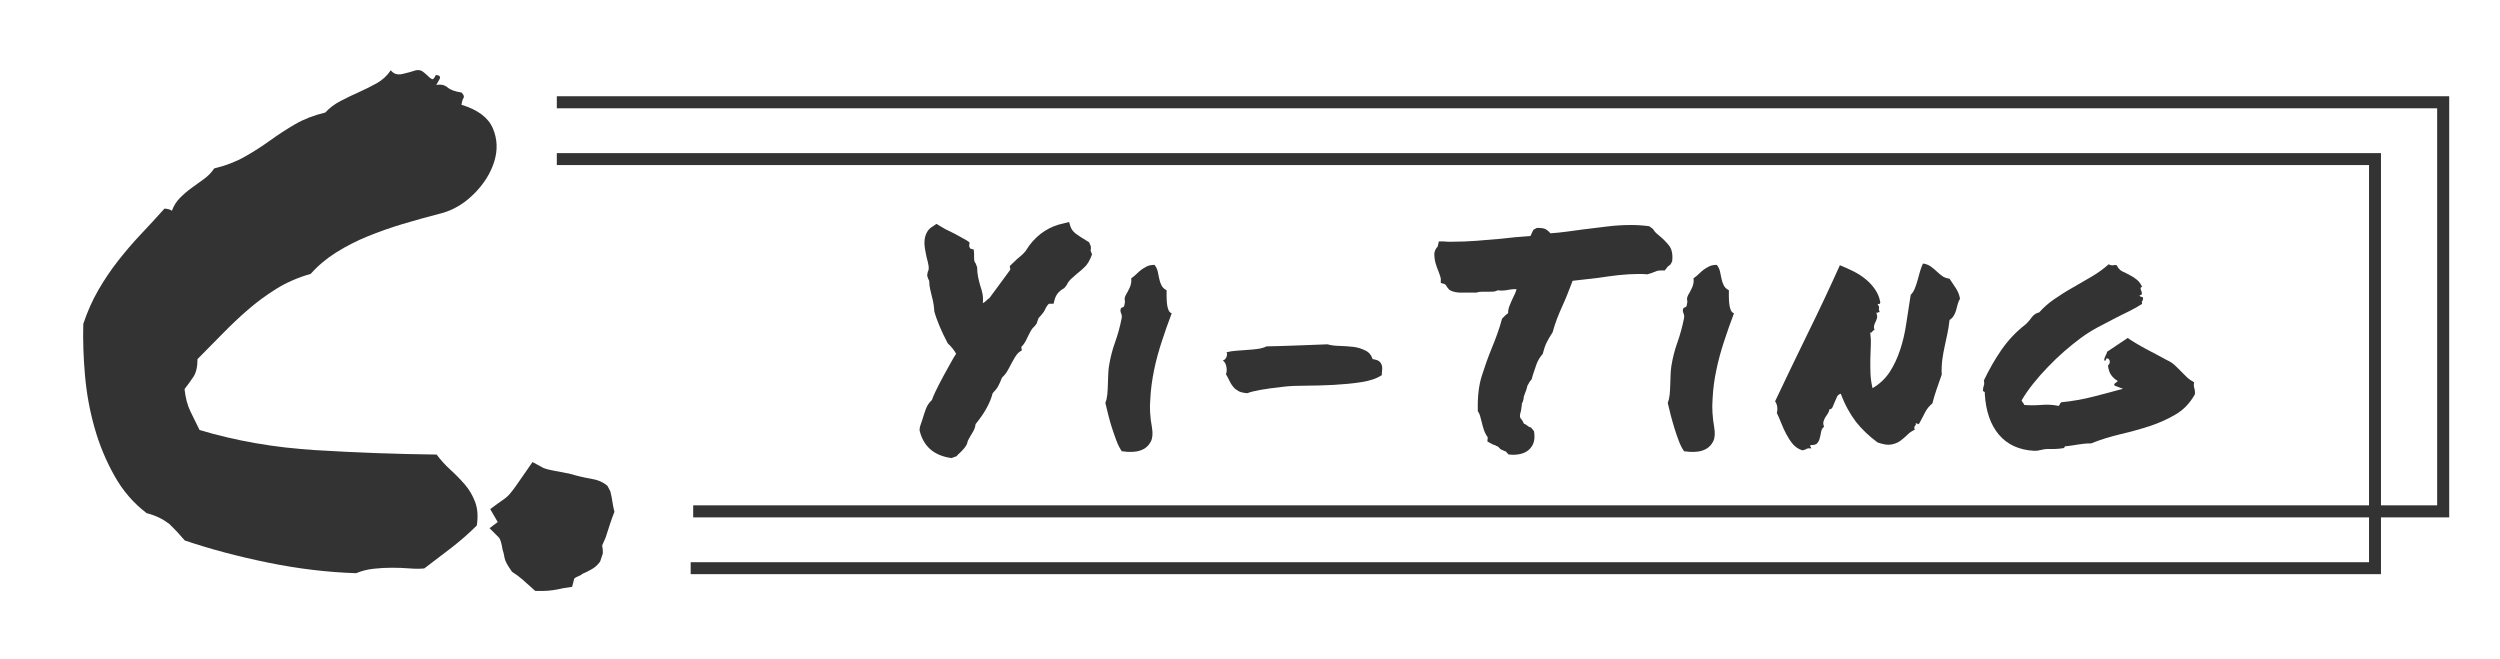 <?xml version="1.0" encoding="utf-8"?>
<!-- Generator: Adobe Illustrator 21.1.0, SVG Export Plug-In . SVG Version: 6.00 Build 0)  -->
<svg version="1.1" id="圖層_1" xmlns="http://www.w3.org/2000/svg" xmlns:xlink="http://www.w3.org/1999/xlink" x="0px" y="0px"
	 viewBox="0 0 220 58" enable-background="new 0 0 220 58" xml:space="preserve">
<g>
	<path fill="#333333" d="M12.91,45.16c-1.16-0.88-2.11-1.98-2.85-3.31c-0.74-1.32-1.32-2.72-1.74-4.21c-0.42-1.48-0.7-3.01-0.84-4.6
		c-0.14-1.58-0.19-3.09-0.15-4.54c0.36-1.08,0.8-2.07,1.32-2.97c0.52-0.9,1.1-1.76,1.74-2.58c0.64-0.82,1.31-1.6,2.01-2.34
		c0.7-0.74,1.39-1.49,2.07-2.25c0.24,0,0.46,0.06,0.66,0.18c0.16-0.44,0.4-0.82,0.72-1.14c0.32-0.32,0.66-0.61,1.02-0.87
		c0.36-0.26,0.72-0.52,1.08-0.78c0.36-0.26,0.66-0.57,0.9-0.93c1-0.24,1.89-0.58,2.67-1.02c0.78-0.44,1.53-0.92,2.25-1.44
		c0.72-0.52,1.46-1,2.22-1.44c0.76-0.44,1.64-0.78,2.64-1.02c0.36-0.4,0.81-0.74,1.35-1.02c0.54-0.28,1.08-0.54,1.62-0.78
		c0.54-0.24,1.06-0.5,1.56-0.78c0.5-0.28,0.91-0.66,1.23-1.14c0.24,0.32,0.58,0.43,1.02,0.33c0.44-0.1,0.84-0.21,1.2-0.33
		c0.24-0.04,0.44,0,0.6,0.12c0.16,0.12,0.31,0.25,0.45,0.39c0.14,0.14,0.26,0.23,0.36,0.27c0.1,0.04,0.21-0.08,0.33-0.36
		C38.71,6.62,38.8,6.76,38.66,7c-0.14,0.24-0.23,0.4-0.27,0.48c0.4-0.08,0.73-0.01,0.99,0.21c0.26,0.22,0.67,0.37,1.23,0.45
		c0.2,0.2,0.26,0.36,0.18,0.48c-0.08,0.12-0.14,0.32-0.18,0.6c1.44,0.44,2.36,1.13,2.76,2.07c0.4,0.94,0.44,1.92,0.12,2.94
		c-0.32,1.02-0.91,1.96-1.77,2.82c-0.86,0.86-1.81,1.43-2.85,1.71c-1.24,0.32-2.39,0.64-3.46,0.96c-1.06,0.32-2.08,0.68-3.06,1.08
		c-0.98,0.4-1.9,0.87-2.76,1.41c-0.86,0.54-1.61,1.17-2.25,1.89c-1.12,0.32-2.13,0.76-3.03,1.32c-0.9,0.56-1.74,1.18-2.52,1.86
		c-0.78,0.68-1.53,1.39-2.25,2.13c-0.72,0.74-1.44,1.47-2.16,2.19c0,0.68-0.12,1.2-0.36,1.56c-0.24,0.36-0.5,0.72-0.78,1.08
		c0.08,0.76,0.25,1.41,0.51,1.95c0.26,0.54,0.53,1.09,0.81,1.65c3.2,0.96,6.6,1.55,10.19,1.77c3.58,0.22,7.14,0.35,10.67,0.39
		c0.36,0.48,0.77,0.93,1.23,1.35c0.46,0.42,0.88,0.85,1.26,1.29c0.38,0.44,0.68,0.95,0.9,1.53c0.22,0.58,0.27,1.27,0.15,2.07
		c-0.68,0.68-1.42,1.33-2.22,1.95c-0.8,0.62-1.6,1.23-2.4,1.83c-0.36,0.04-0.79,0.04-1.29,0c-0.5-0.04-1.02-0.06-1.56-0.06
		c-0.54,0-1.08,0.03-1.62,0.09c-0.54,0.06-1.05,0.19-1.53,0.39c-2.52-0.08-5.11-0.39-7.75-0.93c-2.64-0.54-5.09-1.19-7.33-1.95
		c-0.44-0.52-0.9-1.01-1.38-1.47C14.35,45.69,13.71,45.36,12.91,45.16z"/>
	<path fill="#333333" d="M53.71,43.24c0.08,0.32,0.14,0.62,0.18,0.9c0.04,0.28,0.1,0.58,0.18,0.9c-0.16,0.4-0.3,0.79-0.42,1.17
		s-0.24,0.75-0.36,1.11c-0.12,0.28-0.2,0.46-0.24,0.54c-0.04,0.08-0.06,0.14-0.06,0.18c0,0.04,0.01,0.09,0.03,0.15
		c0.02,0.06,0.03,0.23,0.03,0.51l-0.24,0.72c-0.2,0.28-0.44,0.5-0.72,0.66c-0.28,0.16-0.56,0.3-0.84,0.42
		c-0.08,0.08-0.2,0.15-0.36,0.21c-0.16,0.06-0.28,0.13-0.36,0.21l-0.18,0.72l-0.78,0.12c-0.68,0.16-1.26,0.24-1.74,0.24H47.1
		c-0.48-0.44-0.86-0.78-1.14-1.02c-0.28-0.24-0.58-0.46-0.9-0.66c-0.4-0.56-0.62-0.97-0.66-1.23c-0.04-0.26-0.1-0.51-0.18-0.75
		c-0.08-0.52-0.18-0.86-0.3-1.02l-0.84-0.84l0.72-0.54l-0.66-1.14c0.48-0.36,0.84-0.62,1.08-0.78s0.44-0.33,0.6-0.51
		c0.16-0.18,0.34-0.41,0.54-0.69c0.2-0.28,0.52-0.74,0.96-1.38l0.54-0.78l0.78,0.42c0.16,0.12,0.51,0.23,1.05,0.33
		c0.54,0.1,1.01,0.19,1.41,0.27c0.68,0.2,1.32,0.35,1.92,0.45c0.6,0.1,1.08,0.31,1.44,0.63L53.71,43.24z"/>
</g>
<polyline fill="none" stroke="#333333" stroke-width="1.051" stroke-miterlimit="10" points="49,14 209,14 209,50 60.78,50 "/>
<polyline fill="none" stroke="#333333" stroke-width="1.061" stroke-miterlimit="10" points="49,9 215,9 215,45 61,45 "/>
<g>
	<path fill="#333333" d="M83.73,40.31c-1.54-0.21-2.48-1.03-2.81-2.45l0.03-0.29c0.07-0.21,0.15-0.45,0.24-0.71
		c0.09-0.3,0.18-0.59,0.29-0.88c0.11-0.29,0.28-0.55,0.53-0.78c0.05-0.16,0.15-0.4,0.3-0.72c0.15-0.32,0.4-0.81,0.75-1.46
		c0.28-0.51,0.5-0.91,0.67-1.21c0.17-0.3,0.3-0.53,0.41-0.68c-0.18-0.32-0.42-0.62-0.74-0.92c-0.28-0.53-0.52-1.03-0.72-1.51
		c-0.2-0.48-0.36-0.92-0.46-1.3c-0.02-0.42-0.09-0.85-0.21-1.29c-0.05-0.23-0.11-0.46-0.16-0.68c-0.05-0.23-0.08-0.46-0.08-0.71
		c-0.07-0.12-0.13-0.28-0.18-0.47l0.05-0.32c0.09-0.14,0.11-0.33,0.07-0.57c-0.04-0.24-0.1-0.48-0.17-0.72
		c-0.05-0.23-0.1-0.47-0.14-0.72c-0.04-0.25-0.06-0.5-0.04-0.75c0.02-0.25,0.08-0.48,0.2-0.71c0.11-0.23,0.31-0.42,0.59-0.58
		l0.26-0.18l0.26,0.16c0.19,0.12,0.38,0.23,0.55,0.32c0.18,0.09,0.35,0.18,0.53,0.26c0.21,0.1,0.42,0.21,0.63,0.33
		c0.21,0.11,0.44,0.24,0.68,0.38l0.26,0.18l-0.03,0.29c0,0.04,0.01,0.08,0.03,0.13c0.02,0.05,0.04,0.1,0.08,0.13l0.29,0.08
		l0.03,0.37v0.32c0,0.16,0.01,0.27,0.03,0.33c0.02,0.06,0.05,0.13,0.11,0.2l0.13,0.34c0,0.32,0.03,0.6,0.08,0.84
		s0.11,0.49,0.18,0.74c0.09,0.25,0.16,0.5,0.21,0.75s0.06,0.53,0.03,0.83c0.1-0.05,0.21-0.13,0.32-0.24
		c0.04-0.04,0.07-0.07,0.12-0.11c0.04-0.03,0.09-0.07,0.14-0.1l1.84-2.5l-0.05-0.32l0.66-0.63c0.17-0.14,0.34-0.28,0.5-0.43
		c0.16-0.15,0.29-0.32,0.4-0.51l0.16-0.24c0.79-1.05,1.81-1.7,3.05-1.95l0.45-0.11l0.13,0.42c0.09,0.25,0.26,0.46,0.51,0.64
		c0.25,0.18,0.53,0.36,0.83,0.54l0.29,0.18c0.11,0.21,0.16,0.37,0.16,0.47c0,0.11-0.01,0.19-0.03,0.26l0.13,0.34
		c-0.19,0.51-0.4,0.87-0.63,1.09c-0.23,0.22-0.46,0.43-0.71,0.62c-0.19,0.16-0.37,0.32-0.53,0.47c-0.16,0.16-0.28,0.33-0.37,0.53
		l-0.21,0.26c-0.44,0.23-0.72,0.56-0.84,1l-0.1,0.37h-0.39c-0.02,0-0.06,0.04-0.13,0.12c-0.07,0.08-0.18,0.27-0.32,0.57
		c-0.16,0.21-0.27,0.35-0.33,0.41c-0.06,0.06-0.11,0.11-0.14,0.15c-0.04,0.09-0.07,0.17-0.09,0.24c-0.03,0.07-0.06,0.16-0.09,0.26
		l-0.16,0.21c-0.16,0.14-0.27,0.28-0.34,0.41c-0.07,0.13-0.15,0.29-0.24,0.46c-0.07,0.16-0.15,0.32-0.24,0.49
		c-0.09,0.17-0.21,0.33-0.37,0.49l0.05,0.29L89.67,31c-0.14,0.12-0.26,0.28-0.37,0.46c-0.11,0.18-0.21,0.37-0.32,0.57
		c-0.1,0.21-0.22,0.42-0.34,0.63c-0.12,0.21-0.28,0.4-0.47,0.58c-0.12,0.32-0.23,0.56-0.33,0.74s-0.26,0.39-0.49,0.63
		c-0.21,0.84-0.71,1.75-1.5,2.71c-0.02,0.19-0.07,0.38-0.17,0.57c-0.1,0.18-0.2,0.36-0.3,0.51c-0.04,0.07-0.07,0.15-0.12,0.22
		c-0.04,0.08-0.08,0.14-0.09,0.17l-0.08,0.29c-0.1,0.19-0.21,0.35-0.33,0.47c-0.11,0.12-0.22,0.24-0.33,0.34
		c-0.05,0.04-0.1,0.08-0.14,0.13c-0.04,0.05-0.08,0.1-0.12,0.13L83.73,40.31z"/>
	<path fill="#333333" d="M101.37,37.6c0.09,0.53,0.06,0.94-0.09,1.24c-0.15,0.3-0.36,0.52-0.63,0.67c-0.27,0.15-0.58,0.23-0.93,0.25
		c-0.35,0.02-0.68,0-1-0.05c-0.18-0.25-0.33-0.55-0.47-0.92c-0.14-0.37-0.27-0.75-0.4-1.14s-0.23-0.79-0.33-1.17
		c-0.1-0.39-0.18-0.73-0.25-1.03c0.09-0.21,0.14-0.45,0.17-0.72c0.03-0.27,0.04-0.55,0.05-0.83s0.02-0.57,0.03-0.86
		c0.01-0.29,0.03-0.57,0.07-0.83c0.12-0.74,0.3-1.44,0.54-2.1c0.24-0.67,0.43-1.36,0.57-2.08c0.04-0.16,0.02-0.31-0.04-0.45
		c-0.06-0.14-0.08-0.27-0.04-0.39c0.02-0.07,0.07-0.12,0.16-0.14c0.09-0.03,0.14-0.08,0.16-0.17c0.05-0.19,0.07-0.35,0.04-0.47
		c-0.03-0.12,0-0.27,0.09-0.45c0.09-0.14,0.2-0.35,0.33-0.62c0.13-0.27,0.18-0.56,0.15-0.85c0.16-0.11,0.31-0.23,0.45-0.37
		c0.14-0.14,0.29-0.27,0.43-0.38c0.15-0.11,0.32-0.21,0.5-0.3c0.18-0.09,0.41-0.13,0.67-0.13c0.14,0.18,0.23,0.37,0.28,0.58
		c0.04,0.21,0.09,0.42,0.13,0.63c0.04,0.21,0.11,0.41,0.2,0.59c0.09,0.18,0.24,0.33,0.45,0.43c0,0.14,0,0.32,0,0.53
		s0.01,0.42,0.03,0.62c0.02,0.2,0.06,0.39,0.12,0.55c0.06,0.17,0.16,0.28,0.3,0.33c-0.32,0.84-0.61,1.67-0.88,2.5
		s-0.5,1.65-0.67,2.49s-0.29,1.67-0.33,2.51C101.15,35.89,101.21,36.74,101.37,37.6z"/>
	<path fill="#333333" d="M120.79,31.6c0.26,0.04,0.45,0.1,0.56,0.18c0.12,0.09,0.19,0.2,0.24,0.33c0.04,0.13,0.06,0.28,0.04,0.43
		s-0.03,0.32-0.03,0.47c-0.44,0.3-1.04,0.5-1.81,0.62s-1.58,0.19-2.42,0.24c-0.84,0.04-1.66,0.07-2.45,0.07s-1.41,0.03-1.87,0.08
		c-0.95,0.1-1.68,0.21-2.2,0.3c-0.52,0.1-0.87,0.19-1.07,0.28c-0.33-0.02-0.6-0.08-0.79-0.18c-0.19-0.11-0.35-0.23-0.47-0.38
		c-0.12-0.15-0.23-0.32-0.32-0.51c-0.09-0.19-0.19-0.39-0.32-0.61c0.07-0.14,0.09-0.34,0.05-0.6c-0.04-0.26-0.14-0.46-0.32-0.61
		c0.14-0.02,0.25-0.12,0.32-0.3c0.07-0.18,0.07-0.32,0-0.41c0.28-0.07,0.58-0.12,0.91-0.14c0.32-0.03,0.64-0.05,0.96-0.07
		c0.32-0.02,0.62-0.05,0.91-0.09s0.54-0.12,0.75-0.22c0.88-0.02,1.78-0.04,2.72-0.08c0.94-0.03,1.82-0.07,2.64-0.1
		c0.3,0.09,0.65,0.13,1.05,0.14c0.4,0.01,0.8,0.04,1.18,0.08c0.39,0.04,0.74,0.15,1.05,0.3C120.45,30.97,120.67,31.23,120.79,31.6z"
		/>
	<path fill="#333333" d="M126.8,24.6c-0.02-0.14-0.05-0.27-0.09-0.38c-0.04-0.11-0.09-0.24-0.14-0.38
		c-0.09-0.21-0.17-0.44-0.24-0.68c-0.07-0.25-0.11-0.53-0.11-0.87c0.04-0.18,0.08-0.3,0.13-0.38s0.1-0.14,0.16-0.2l0.11-0.47h0.39
		c0.14,0.02,0.29,0.03,0.43,0.03c0.15,0,0.29,0,0.43,0c0.67,0,1.35-0.03,2.05-0.08c0.7-0.05,1.42-0.11,2.16-0.18
		c0.81-0.1,1.67-0.18,2.6-0.24c0.09-0.19,0.14-0.32,0.17-0.37s0.06-0.11,0.09-0.18l0.29-0.16c0.4-0.02,0.68,0.03,0.84,0.14
		c0.16,0.11,0.28,0.22,0.37,0.33c0.46-0.03,0.92-0.08,1.39-0.14c0.47-0.06,0.96-0.13,1.47-0.2c0.7-0.09,1.41-0.18,2.13-0.26
		c0.72-0.09,1.42-0.13,2.11-0.13c0.3,0,0.58,0.01,0.84,0.03c0.26,0.02,0.52,0.04,0.76,0.08l0.32,0.24c0.07,0.12,0.16,0.24,0.26,0.34
		c0.11,0.1,0.23,0.21,0.37,0.32c0.26,0.21,0.52,0.47,0.78,0.79c0.25,0.32,0.35,0.78,0.28,1.39l-0.13,0.26
		c-0.07,0.07-0.16,0.14-0.26,0.21l-0.26,0.34h-0.29c-0.17,0-0.31,0.01-0.39,0.04s-0.19,0.07-0.32,0.12
		c-0.07,0.04-0.15,0.07-0.24,0.09c-0.09,0.03-0.18,0.06-0.29,0.09c-0.19-0.02-0.34-0.03-0.45-0.03s-0.23,0-0.37,0
		c-0.53,0-1.1,0.04-1.71,0.1c-0.61,0.07-1.21,0.15-1.79,0.24c-0.42,0.05-0.82,0.1-1.21,0.14c-0.39,0.04-0.74,0.08-1.05,0.12
		c-0.18,0.46-0.33,0.86-0.47,1.21c-0.14,0.35-0.29,0.7-0.45,1.05c-0.16,0.35-0.31,0.71-0.45,1.07c-0.14,0.36-0.27,0.76-0.39,1.2
		c-0.21,0.32-0.39,0.62-0.53,0.91c-0.14,0.29-0.25,0.62-0.34,0.99c-0.26,0.3-0.45,0.62-0.57,0.97c-0.11,0.35-0.22,0.65-0.3,0.89
		l-0.11,0.39c-0.12,0.12-0.2,0.22-0.22,0.29c-0.03,0.07-0.08,0.15-0.14,0.24c-0.05,0.23-0.12,0.45-0.21,0.66
		c-0.04,0.09-0.07,0.18-0.1,0.28c-0.04,0.1-0.04,0.17-0.03,0.22c-0.04,0.19-0.09,0.34-0.16,0.45c0,0.11-0.01,0.21-0.03,0.32
		c-0.02,0.11-0.04,0.21-0.05,0.32c-0.04,0.12-0.06,0.23-0.08,0.33c-0.02,0.1-0.01,0.19,0.03,0.28c0.05,0.07,0.11,0.14,0.16,0.21
		s0.1,0.16,0.13,0.26c0.03,0.04,0.08,0.06,0.13,0.08s0.1,0.04,0.13,0.08c0.14,0.12,0.27,0.19,0.39,0.21l0.26,0.32
		c0.11,0.63,0.01,1.12-0.29,1.47c-0.32,0.4-0.84,0.61-1.58,0.61l-0.37-0.03c-0.12-0.12-0.19-0.2-0.21-0.24
		c-0.16-0.07-0.29-0.13-0.39-0.17s-0.2-0.13-0.29-0.25c-0.04-0.03-0.08-0.06-0.13-0.07s-0.1-0.03-0.13-0.07
		c-0.17-0.05-0.32-0.11-0.42-0.18l-0.29-0.16c0.02-0.17,0.03-0.3,0.03-0.37c-0.14-0.19-0.25-0.4-0.33-0.63s-0.14-0.46-0.2-0.71
		c-0.05-0.19-0.1-0.37-0.14-0.53c-0.04-0.16-0.11-0.3-0.2-0.42c-0.04-1.23,0.08-2.26,0.34-3.09c0.26-0.83,0.55-1.64,0.87-2.43
		c0.18-0.42,0.34-0.85,0.5-1.29c0.16-0.44,0.3-0.89,0.42-1.34l0.29-0.29c0.12-0.11,0.2-0.17,0.24-0.18c0-0.23,0.04-0.45,0.13-0.67
		c0.09-0.22,0.18-0.44,0.29-0.67c0.07-0.14,0.14-0.28,0.2-0.42c0.06-0.14,0.1-0.26,0.12-0.37c-0.12,0-0.23,0-0.33,0.01
		c-0.1,0.01-0.2,0.02-0.3,0.04c-0.23,0.05-0.45,0.08-0.66,0.08c-0.16,0-0.27-0.01-0.34-0.03c-0.14,0.07-0.27,0.11-0.39,0.12
		c-0.12,0.01-0.25,0.01-0.37,0.01h-0.32h-0.32c-0.21,0-0.38,0.03-0.5,0.08c-0.25,0-0.4,0-0.47,0s-0.15,0-0.24,0h-0.32h-0.32
		c-0.14,0-0.3-0.01-0.47-0.04c-0.18-0.03-0.36-0.09-0.55-0.2l-0.18-0.21c-0.1-0.19-0.2-0.3-0.29-0.32l-0.29-0.08V24.6z"/>
	<path fill="#333333" d="M150.85,37.6c0.09,0.53,0.06,0.94-0.09,1.24c-0.15,0.3-0.36,0.52-0.63,0.67c-0.27,0.15-0.58,0.23-0.93,0.25
		c-0.35,0.02-0.68,0-1-0.05c-0.18-0.25-0.33-0.55-0.47-0.92c-0.14-0.37-0.27-0.75-0.39-1.14s-0.23-0.79-0.33-1.17
		c-0.1-0.39-0.18-0.73-0.25-1.03c0.09-0.21,0.14-0.45,0.17-0.72c0.03-0.27,0.04-0.55,0.05-0.83c0.01-0.28,0.02-0.57,0.03-0.86
		c0.01-0.29,0.03-0.57,0.07-0.83c0.12-0.74,0.3-1.44,0.54-2.1c0.24-0.67,0.42-1.36,0.57-2.08c0.04-0.16,0.02-0.31-0.04-0.45
		c-0.06-0.14-0.08-0.27-0.04-0.39c0.02-0.07,0.07-0.12,0.16-0.14s0.14-0.08,0.16-0.17c0.05-0.19,0.07-0.35,0.04-0.47
		c-0.03-0.12,0-0.27,0.09-0.45c0.09-0.14,0.2-0.35,0.33-0.62s0.18-0.56,0.14-0.85c0.16-0.11,0.31-0.23,0.45-0.37
		c0.14-0.14,0.29-0.27,0.43-0.38c0.15-0.11,0.32-0.21,0.5-0.3c0.18-0.09,0.41-0.13,0.67-0.13c0.14,0.18,0.23,0.37,0.28,0.58
		s0.09,0.42,0.13,0.63s0.11,0.41,0.2,0.59s0.24,0.33,0.45,0.43c0,0.14,0,0.32,0,0.53s0.01,0.42,0.03,0.62s0.06,0.39,0.12,0.55
		c0.06,0.17,0.16,0.28,0.3,0.33c-0.32,0.84-0.61,1.67-0.88,2.5c-0.27,0.82-0.5,1.65-0.67,2.49c-0.18,0.83-0.29,1.67-0.33,2.51
		C150.64,35.89,150.7,36.74,150.85,37.6z"/>
	<path fill="#333333" d="M161.99,34.65c-0.16,0.04-0.27,0.13-0.34,0.28c-0.07,0.15-0.14,0.3-0.2,0.46c-0.06,0.16-0.12,0.3-0.18,0.43
		c-0.06,0.13-0.15,0.2-0.28,0.2c-0.02,0.14-0.07,0.26-0.14,0.37c-0.08,0.11-0.15,0.21-0.22,0.33c-0.07,0.11-0.12,0.24-0.16,0.37
		s-0.02,0.29,0.05,0.46c-0.14,0.11-0.23,0.25-0.26,0.45c-0.04,0.19-0.07,0.38-0.12,0.55c-0.04,0.18-0.12,0.33-0.22,0.45
		c-0.1,0.12-0.3,0.18-0.58,0.16c-0.05,0.07-0.06,0.11-0.03,0.13c0.03,0.02,0.06,0.08,0.08,0.18c-0.19-0.04-0.34-0.02-0.43,0.04
		c-0.1,0.06-0.21,0.1-0.36,0.12c-0.33-0.11-0.61-0.29-0.83-0.55c-0.22-0.26-0.41-0.56-0.58-0.88c-0.17-0.32-0.32-0.65-0.45-0.99
		c-0.13-0.33-0.26-0.62-0.38-0.87c0.05-0.19,0.06-0.38,0.03-0.57c-0.03-0.18-0.1-0.34-0.18-0.46c0.86-1.82,1.8-3.77,2.81-5.84
		c1.02-2.07,1.98-4.11,2.89-6.13c0.4,0.16,0.8,0.34,1.2,0.54s0.75,0.43,1.08,0.7c0.32,0.26,0.6,0.57,0.83,0.91
		c0.23,0.34,0.38,0.72,0.45,1.14c-0.04,0.1-0.07,0.14-0.12,0.12s-0.08-0.01-0.12,0.04c0.07,0.09,0.11,0.15,0.12,0.18
		c0.01,0.04,0.01,0.07,0,0.11s-0.01,0.08-0.01,0.14c0,0.06,0.03,0.14,0.08,0.25c-0.07-0.02-0.12-0.01-0.14,0.03s-0.08,0.04-0.17,0
		c0.07,0.19,0.09,0.35,0.07,0.47c-0.03,0.12-0.07,0.23-0.12,0.33c-0.05,0.1-0.1,0.2-0.13,0.32c-0.04,0.11-0.03,0.26,0.03,0.43
		c-0.05,0-0.09,0.01-0.12,0.04s-0.05,0.05-0.07,0.08s-0.04,0.05-0.07,0.08c-0.03,0.03-0.07,0.03-0.12,0.01
		c0.05,0.39,0.07,0.77,0.05,1.16c-0.02,0.39-0.03,0.78-0.04,1.17s0,0.81,0.01,1.24s0.08,0.87,0.18,1.33
		c0.63-0.37,1.13-0.84,1.51-1.42c0.38-0.58,0.68-1.23,0.92-1.95c0.24-0.72,0.42-1.49,0.54-2.31c0.12-0.82,0.25-1.67,0.39-2.53
		c0.16-0.16,0.28-0.35,0.37-0.58s0.17-0.47,0.24-0.72c0.07-0.25,0.14-0.51,0.21-0.76s0.16-0.49,0.26-0.7
		c0.26,0.04,0.49,0.12,0.67,0.25c0.18,0.13,0.36,0.27,0.51,0.42c0.16,0.15,0.32,0.29,0.5,0.42c0.17,0.13,0.39,0.21,0.66,0.25
		c0.21,0.3,0.4,0.59,0.58,0.87c0.17,0.28,0.29,0.58,0.34,0.89c-0.09,0.14-0.15,0.3-0.2,0.47c-0.04,0.18-0.09,0.35-0.14,0.53
		s-0.12,0.34-0.21,0.49c-0.09,0.15-0.21,0.28-0.37,0.38c-0.05,0.46-0.12,0.87-0.2,1.25c-0.08,0.38-0.16,0.75-0.24,1.12
		c-0.08,0.37-0.15,0.75-0.2,1.14c-0.05,0.39-0.07,0.83-0.05,1.3c-0.14,0.4-0.29,0.83-0.45,1.29c-0.16,0.46-0.28,0.87-0.37,1.24
		c-0.28,0.23-0.5,0.5-0.66,0.82c-0.16,0.32-0.32,0.63-0.5,0.95c-0.07,0.07-0.11,0.09-0.13,0.05c-0.02-0.04-0.08-0.06-0.18-0.08
		c0.02,0.07,0.02,0.12,0,0.16s-0.04,0.07-0.07,0.09s-0.04,0.07-0.05,0.12s0,0.12,0.04,0.21c-0.25,0.11-0.46,0.25-0.66,0.45
		c-0.19,0.19-0.4,0.37-0.62,0.53c-0.22,0.16-0.48,0.26-0.79,0.32s-0.71-0.01-1.2-0.18c-0.72-0.53-1.36-1.13-1.91-1.82
		C162.79,36.41,162.34,35.6,161.99,34.65z"/>
	<path fill="#333333" d="M193.15,34.7c-0.42,0.75-0.97,1.34-1.66,1.75c-0.68,0.41-1.44,0.75-2.26,1.03
		c-0.83,0.27-1.69,0.51-2.59,0.72c-0.9,0.21-1.78,0.48-2.62,0.82c-0.25,0-0.46,0.01-0.64,0.03c-0.18,0.02-0.36,0.04-0.53,0.07
		c-0.17,0.03-0.33,0.05-0.49,0.08c-0.16,0.03-0.33,0.05-0.53,0.07c-0.07-0.02-0.11,0-0.13,0.04s-0.04,0.08-0.08,0.12
		c-0.3,0.05-0.57,0.08-0.8,0.08c-0.24,0-0.43,0-0.59,0c-0.21,0-0.43,0.03-0.64,0.09c-0.22,0.06-0.42,0.08-0.59,0.07
		c-1.31-0.07-2.35-0.54-3.09-1.41s-1.16-2.07-1.25-3.62c0.02-0.09,0-0.14-0.04-0.16s-0.08-0.04-0.12-0.08
		c0-0.18,0.02-0.32,0.07-0.45s0.05-0.28,0.01-0.47c0.46-0.96,0.97-1.86,1.55-2.7c0.58-0.83,1.27-1.57,2.08-2.2
		c0.12-0.11,0.23-0.21,0.32-0.32c0.09-0.1,0.17-0.21,0.25-0.32c0.08-0.11,0.17-0.2,0.28-0.28c0.11-0.08,0.24-0.14,0.39-0.17
		c0.37-0.42,0.81-0.81,1.32-1.16c0.51-0.35,1.04-0.69,1.61-1.01c0.56-0.32,1.12-0.65,1.67-0.97c0.55-0.32,1.06-0.69,1.51-1.09
		c0.19,0.09,0.33,0.11,0.42,0.08c0.09-0.03,0.18-0.03,0.29,0c0.12,0.26,0.29,0.45,0.51,0.55c0.22,0.1,0.44,0.21,0.66,0.33
		c0.22,0.11,0.43,0.25,0.62,0.41c0.19,0.16,0.34,0.37,0.45,0.63c-0.1,0-0.15,0.04-0.14,0.12c0.01,0.08,0.03,0.16,0.07,0.24
		c0.04,0.08,0.05,0.16,0.04,0.24c-0.01,0.08-0.08,0.12-0.2,0.12c0.02,0.09,0.07,0.14,0.17,0.14c0.1,0.01,0.14,0.06,0.14,0.15
		s-0.02,0.16-0.07,0.21c-0.04,0.05-0.05,0.14-0.01,0.26c-0.35,0.23-0.74,0.45-1.17,0.66c-0.43,0.21-0.88,0.43-1.34,0.67
		c-0.46,0.24-0.95,0.49-1.45,0.76s-0.99,0.58-1.46,0.93c-0.47,0.35-0.96,0.74-1.45,1.17c-0.49,0.43-0.96,0.88-1.42,1.36
		c-0.46,0.47-0.89,0.96-1.29,1.46c-0.4,0.5-0.75,1-1.03,1.49c0.04,0.09,0.07,0.15,0.12,0.2s0.08,0.11,0.12,0.2
		c0.56,0.04,1.08,0.03,1.56-0.01c0.48-0.04,0.97-0.01,1.46,0.09c0.05-0.04,0.09-0.09,0.11-0.16c0.02-0.07,0.06-0.12,0.13-0.16
		c1-0.1,1.93-0.27,2.79-0.49c0.86-0.22,1.74-0.45,2.63-0.7c-0.14-0.05-0.27-0.1-0.38-0.14c-0.11-0.04-0.22-0.08-0.33-0.12
		c-0.09-0.09-0.08-0.16,0.01-0.22s0.18-0.13,0.25-0.2c-0.25-0.14-0.44-0.32-0.59-0.53c-0.15-0.21-0.24-0.49-0.28-0.84
		c0.11-0.09,0.16-0.19,0.16-0.32s-0.05-0.22-0.16-0.29c-0.07-0.02-0.11-0.02-0.13,0c-0.02,0.02-0.03,0.04-0.04,0.08
		s-0.02,0.07-0.04,0.09c-0.02,0.03-0.06,0.02-0.13-0.01c0.02-0.16,0.06-0.29,0.12-0.39s0.11-0.23,0.15-0.37l1.81-1.21
		c0.19,0.14,0.43,0.29,0.71,0.46c0.28,0.17,0.57,0.33,0.88,0.5s0.62,0.33,0.95,0.5c0.32,0.17,0.63,0.33,0.91,0.49
		c0.25,0.11,0.46,0.25,0.66,0.42c0.19,0.18,0.38,0.36,0.55,0.54c0.18,0.18,0.36,0.36,0.54,0.54c0.18,0.17,0.4,0.32,0.64,0.45
		c-0.04,0.23-0.03,0.41,0.03,0.55C193.15,34.32,193.17,34.49,193.15,34.7z"/>
</g>
</svg>
